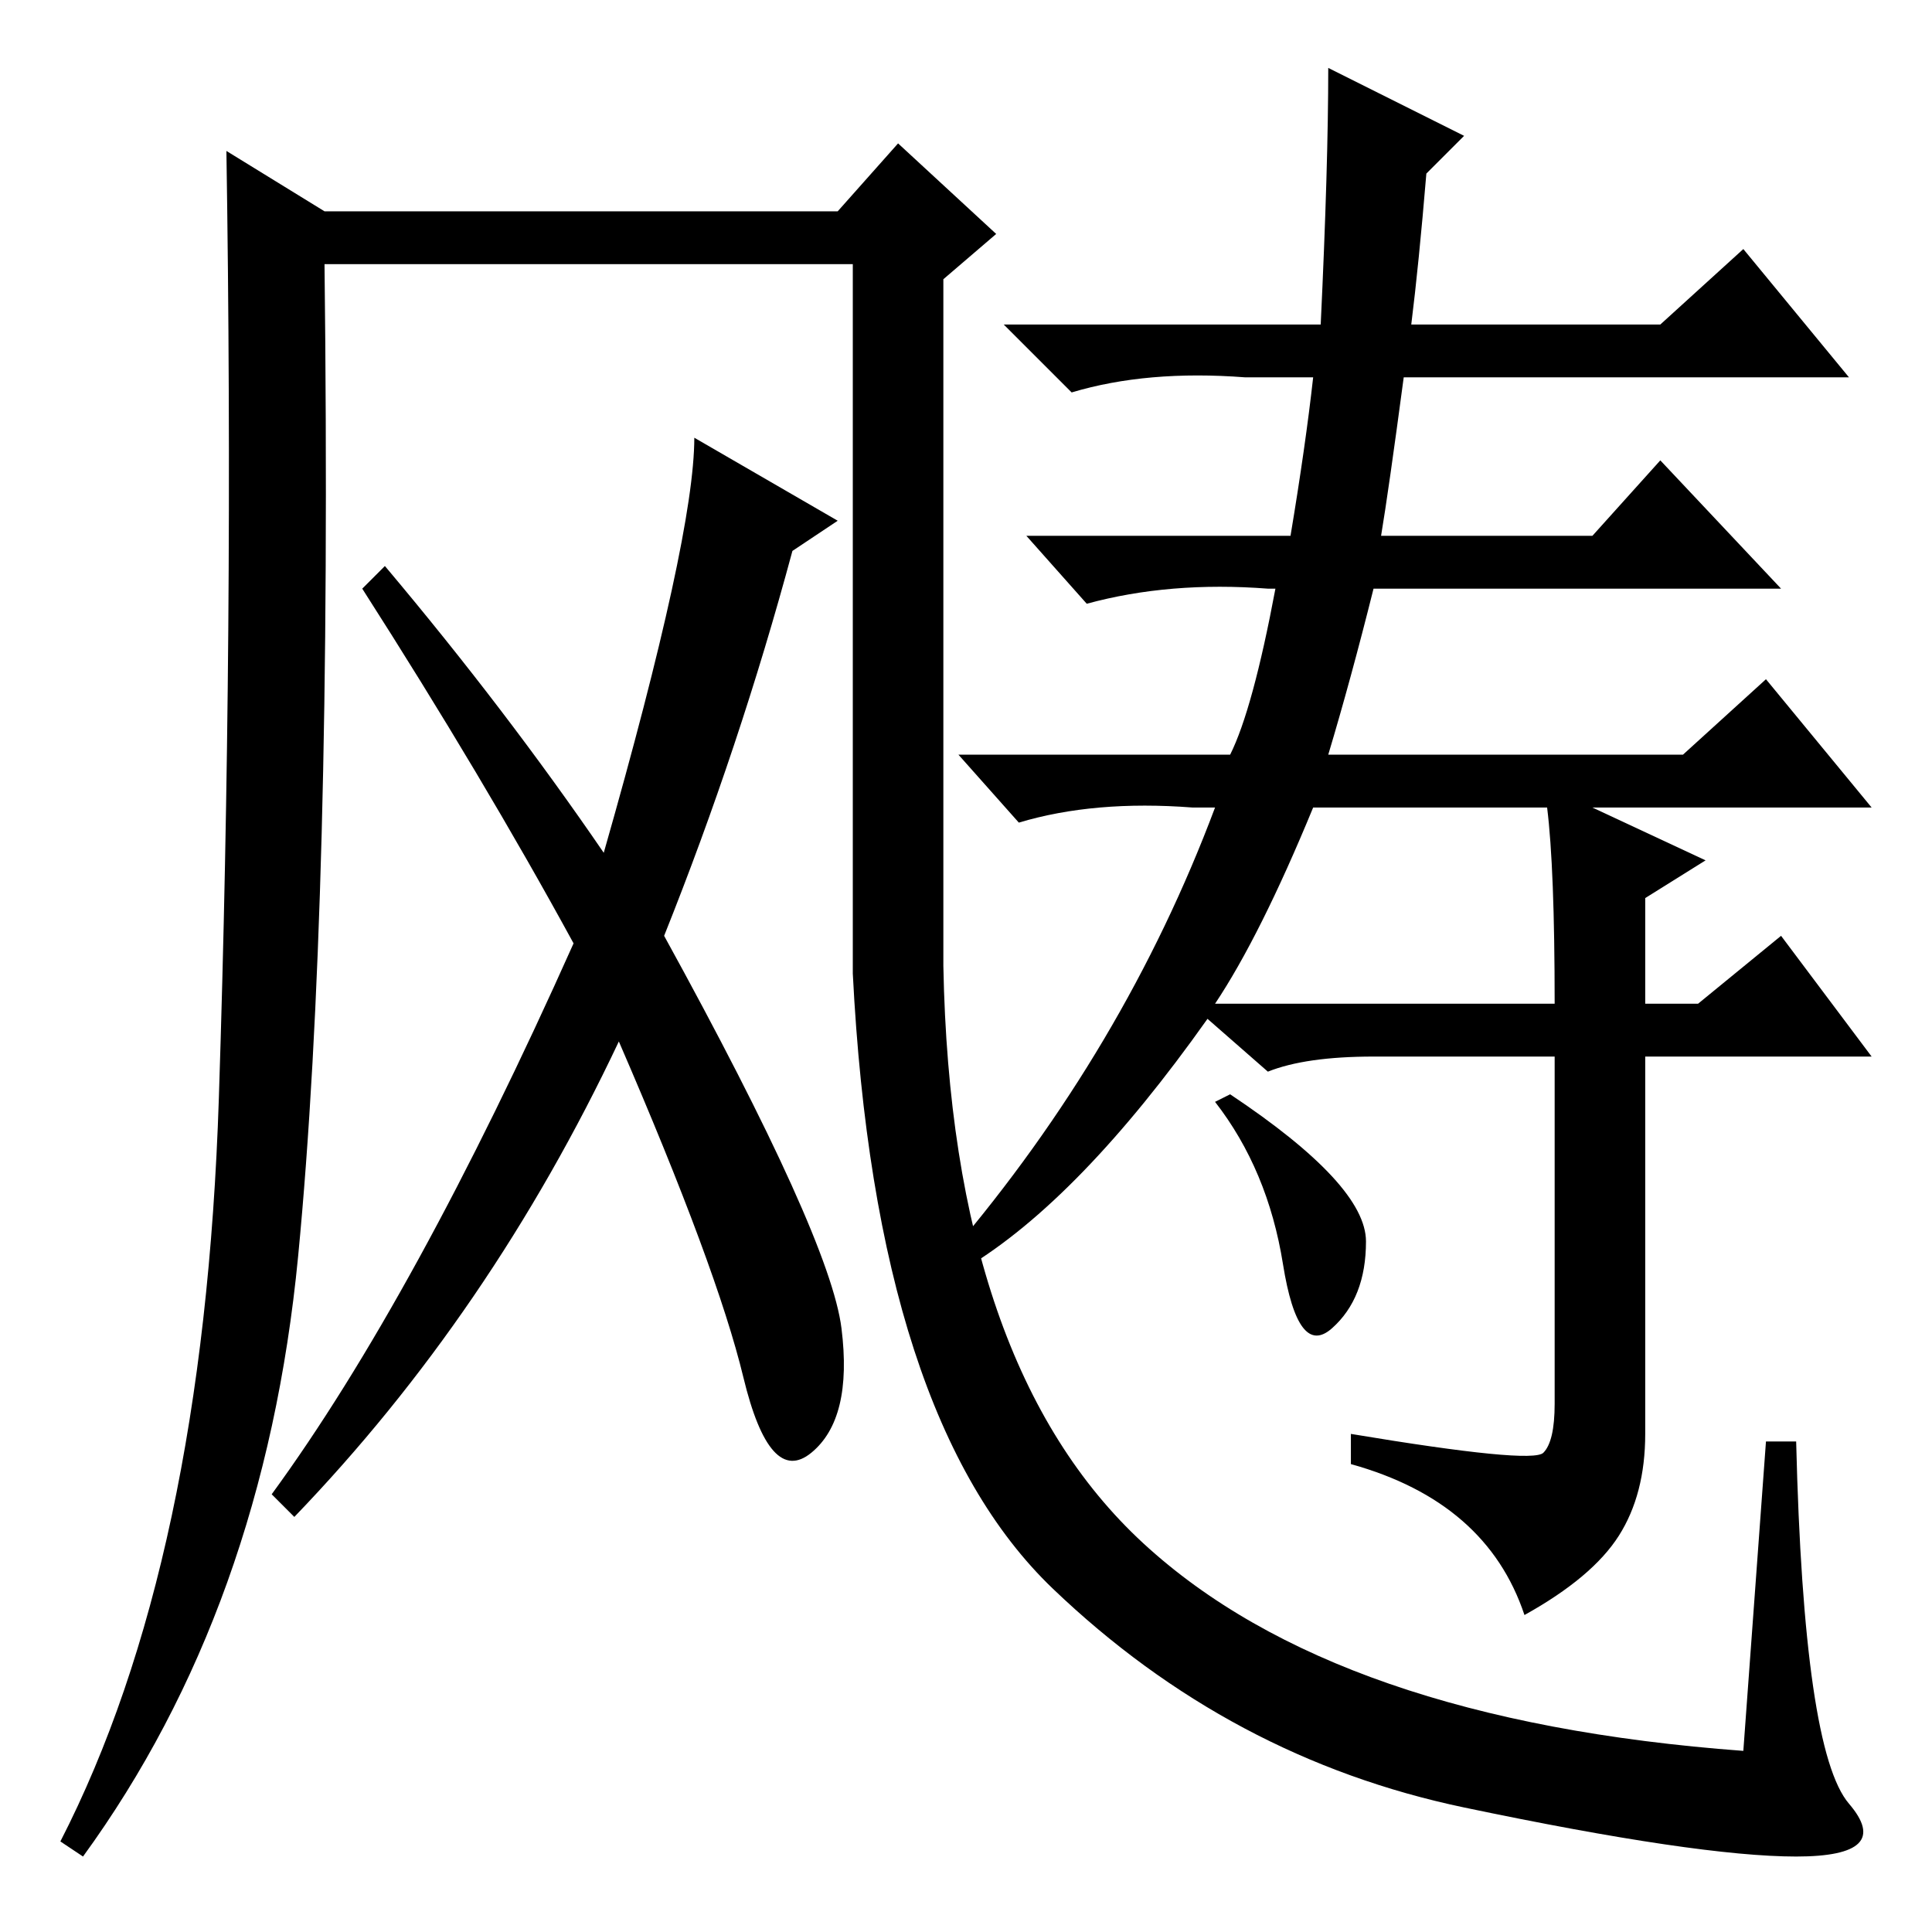 <?xml version="1.0" standalone="no"?>
<!DOCTYPE svg PUBLIC "-//W3C//DTD SVG 1.1//EN" "http://www.w3.org/Graphics/SVG/1.1/DTD/svg11.dtd" >
<svg xmlns="http://www.w3.org/2000/svg" xmlns:xlink="http://www.w3.org/1999/xlink" version="1.1" viewBox="0 -36 256 256">
  <g transform="matrix(1 0 0 -1 0 220)">
   <path fill="currentColor"
d="M204.5 63.5q1.5 1.5 1.5 6.5v46h-24q-9 0 -14 -2l-8 7q-17 -24 -32 -33l-2 2q23 27 35 59h-3q-13 1 -23 -2l-8 9h36q3 6 6 22h-1q-13 1 -24 -2l-8 9h35q2 12 3 21h-9q-13 1 -23 -2l-9 9h42q1 21 1 34l18 -9l-5 -5q-1 -12 -2 -20h33l11 10l14 -17h-59q-2 -15 -3 -21h28
l9 10l16 -17h-54q-3 -12 -6 -22h47l11 10l14 -17h-37l15 -7l-8 -5v-14h7l11 9l12 -16h-30v-50q0 -8 -3.5 -13.5t-12.5 -10.5q-5 15 -23 20v4q24 -4 25.5 -2.5zM205 149h-31q-7 -17 -13 -26h45q0 18 -1 26zM181 91.5q0 -7.5 -4.5 -11.5t-6.5 8.5t-9 21.5l2 1q18 -12 18 -19.5
zM113 221h-70q1 -85 -3.5 -131.5t-28.5 -79.5l-3 2q19 37 21 98.5t1 125.5l13 -8h68l8 9l13 -12l-7 -6v-91q1 -53 26.5 -76.5t79.5 -27.5l3 41h4q1 -41 7 -48t-7 -7t-44 6.5t-54.5 29t-26.5 81.5v94zM80 143q12 42 12 55l19 -11l-6 -4q-7 -26 -17 -51q22 -40 23.5 -52
t-4 -16.5t-9 10t-16.5 44.5q-17 -36 -43 -63l-3 3q19 26 40 73q-12 22 -28 47l3 3q16 -19 29 -38z" />
  </g>

</svg>
